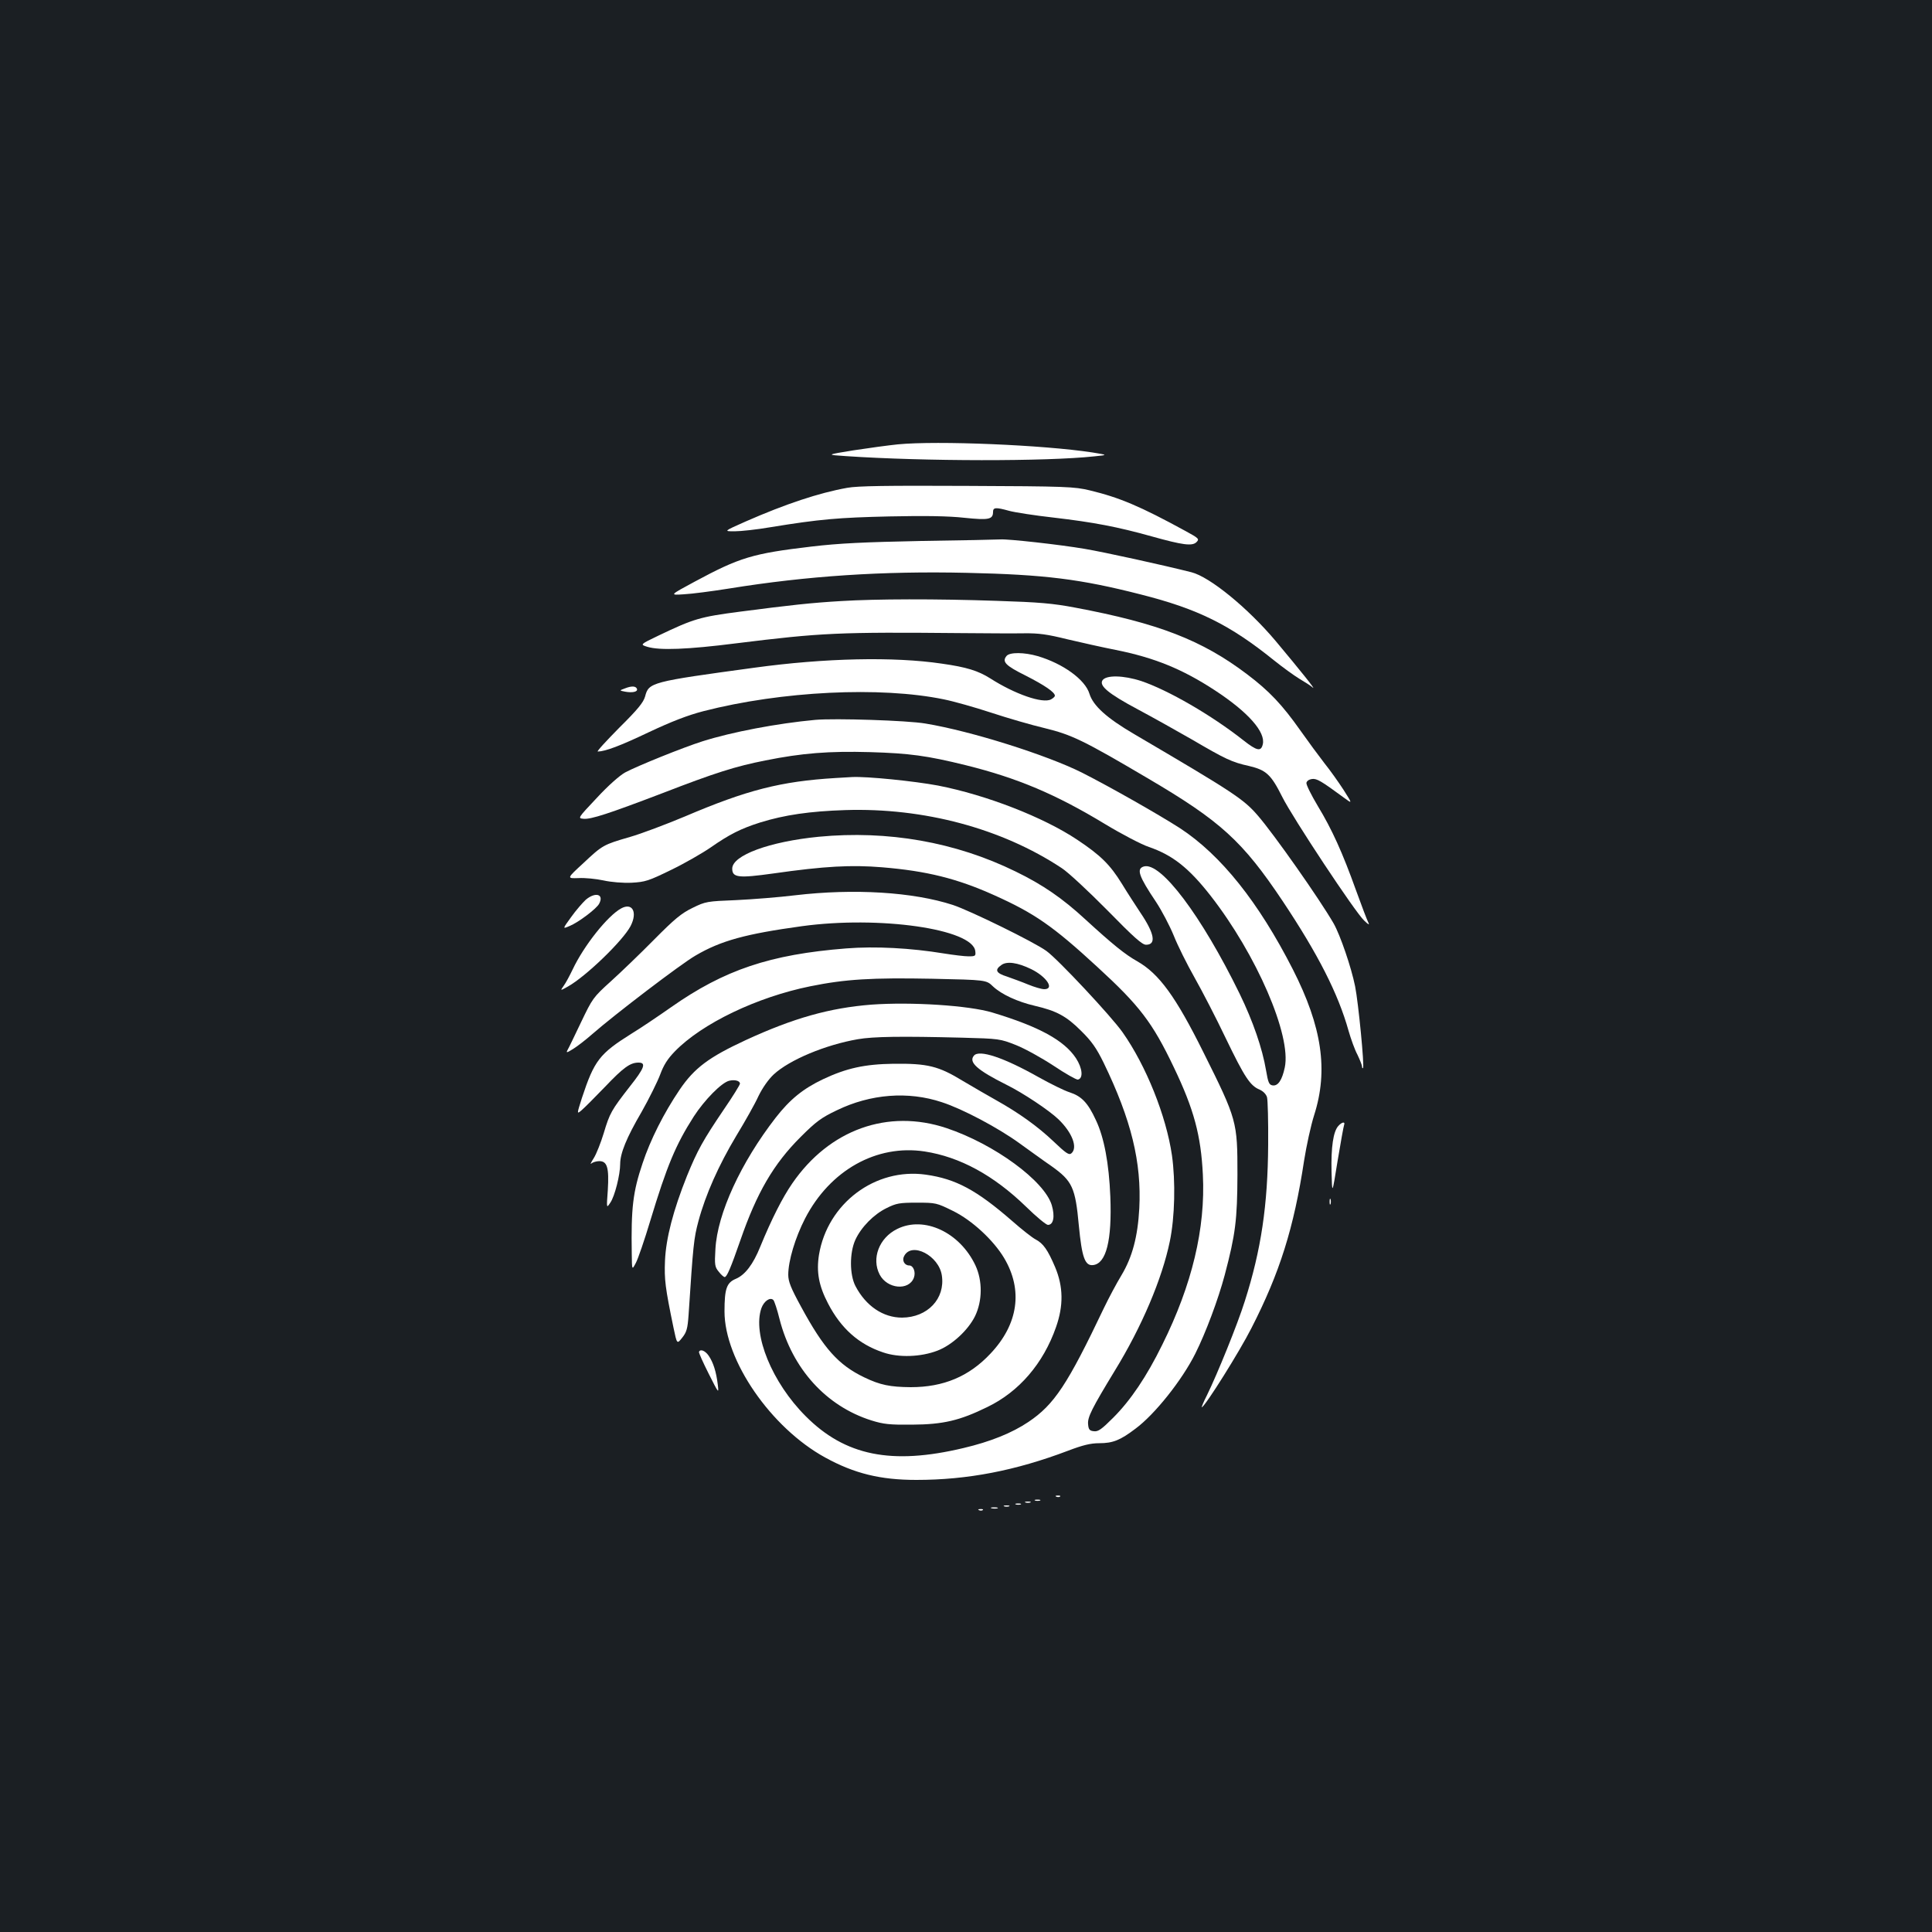 <?xml version="1.0" standalone="no"?>
<!DOCTYPE svg PUBLIC "-//W3C//DTD SVG 20010904//EN"
 "http://www.w3.org/TR/2001/REC-SVG-20010904/DTD/svg10.dtd">
<svg version="1.0" xmlns="http://www.w3.org/2000/svg"
 width="1000pt" height="1000pt" viewBox="0 0 1000 1000"
 preserveAspectRatio="xMidYMid meet">
<rect width="100%" height="100%" fill="#1b1f23"/>
<g transform="translate(0,1000) scale(0.1,-0.1)"
fill="#ffffff" stroke="none">
<path d="M4647 7700 c-49 -5 -152 -19 -230 -31 -142 -23 -142 -23 -37 -30 404
-27 1035 -28 1285 -1 70 7 70 7 -10 20 -254 39 -803 62 -1008 42z"/>
<path d="M4385 7475 c-146 -26 -320 -84 -525 -174 -115 -51 -115 -51 -58 -51
32 0 115 9 185 21 257 42 353 50 617 56 183 4 307 2 387 -7 127 -13 149 -9
149 31 0 23 15 24 83 5 29 -8 132 -24 230 -35 206 -24 332 -48 507 -97 161
-45 211 -52 233 -30 16 16 12 20 -56 57 -236 129 -343 174 -497 211 -79 19
-122 21 -635 23 -414 2 -567 0 -620 -10z"/>
<path d="M4770 7200 c-298 -6 -427 -12 -570 -29 -305 -36 -371 -56 -605 -182
-130 -70 -130 -70 -55 -65 41 2 147 16 235 30 402 65 794 91 1230 81 403 -9
587 -32 900 -112 296 -75 461 -157 688 -340 45 -36 104 -79 132 -96 27 -16 59
-36 70 -46 19 -16 -59 82 -192 241 -145 172 -341 332 -436 356 -150 38 -451
104 -552 121 -128 22 -399 52 -437 49 -13 -1 -196 -5 -408 -8z"/>
<path d="M4355 6889 c-155 -9 -264 -21 -525 -55 -208 -27 -240 -37 -420 -123
-98 -47 -98 -47 -59 -59 63 -19 206 -14 458 18 444 55 531 59 1171 53 124 -1
268 -2 320 -1 77 1 120 -5 225 -31 72 -17 184 -42 250 -55 200 -40 345 -99
513 -209 173 -113 264 -217 248 -280 -9 -38 -30 -34 -100 21 -166 131 -390
260 -529 307 -92 30 -183 32 -201 3 -17 -28 32 -69 182 -149 75 -40 202 -111
282 -157 173 -101 205 -117 296 -137 88 -21 113 -44 171 -160 54 -108 378
-598 424 -640 23 -22 29 -25 21 -9 -6 11 -34 85 -63 165 -70 195 -124 315
-198 437 -34 57 -61 111 -59 120 2 10 14 18 29 20 25 3 47 -10 164 -96 46 -34
46 -34 -1 40 -26 40 -70 102 -99 138 -28 36 -84 112 -125 170 -93 132 -161
204 -275 290 -234 177 -459 264 -890 345 -116 22 -186 28 -405 35 -317 11
-627 10 -805 -1z"/>
<path d="M5210 6605 c-25 -30 -6 -50 99 -102 98 -50 151 -86 151 -104 0 -5 -9
-13 -20 -19 -43 -23 -187 27 -315 109 -62 39 -122 58 -250 76 -249 37 -606 29
-970 -21 -537 -73 -547 -76 -566 -149 -9 -31 -37 -66 -134 -162 -67 -68 -118
-123 -111 -123 40 1 117 30 264 100 119 56 202 88 283 109 404 104 917 129
1245 61 50 -10 160 -41 245 -69 85 -28 209 -64 277 -80 139 -34 200 -63 532
-259 378 -222 491 -325 699 -636 182 -273 287 -478 341 -671 12 -42 32 -98 46
-124 13 -27 24 -55 24 -62 0 -7 2 -10 5 -7 8 8 -24 338 -41 423 -20 99 -77
265 -111 325 -72 125 -308 461 -392 558 -74 86 -124 119 -640 422 -142 83
-213 147 -232 209 -22 73 -136 156 -268 195 -69 20 -144 21 -161 1z"/>
<path d="M3235 6437 c-30 -11 -30 -11 0 -17 38 -7 67 -1 62 14 -5 15 -27 17
-62 3z"/>
<path d="M4220 6274 c-196 -18 -433 -63 -584 -111 -101 -32 -336 -127 -400
-161 -29 -16 -89 -69 -147 -132 -99 -105 -99 -105 -69 -108 38 -4 132 27 410
133 271 105 379 139 532 169 189 38 328 49 542 43 202 -6 294 -18 496 -68 266
-66 465 -150 719 -304 86 -52 189 -106 228 -119 122 -42 206 -108 318 -251
239 -306 420 -725 385 -890 -14 -66 -35 -97 -63 -93 -18 3 -23 13 -34 78 -19
113 -67 253 -137 397 -197 403 -409 685 -496 658 -39 -12 -26 -50 64 -184 29
-44 70 -122 91 -173 20 -51 69 -149 108 -218 39 -69 112 -210 162 -315 97
-201 126 -245 175 -265 18 -8 33 -23 38 -39 4 -14 7 -125 6 -246 -2 -312 -36
-544 -121 -810 -37 -118 -142 -377 -196 -487 -19 -37 -30 -65 -26 -62 22 13
194 287 256 409 147 287 220 519 273 868 12 76 35 182 52 235 74 232 41 457
-110 754 -178 349 -372 592 -584 731 -112 72 -362 214 -508 288 -182 91 -573
215 -810 254 -92 16 -468 28 -570 19z"/>
<path d="M4325 5973 c-283 -17 -459 -62 -780 -199 -98 -41 -225 -89 -284 -106
-138 -40 -142 -42 -242 -136 -86 -79 -86 -79 -25 -77 34 2 92 -4 129 -12 40
-9 102 -14 146 -12 71 4 87 9 206 67 70 34 162 87 204 116 96 67 155 97 256
129 126 39 256 58 440 64 407 13 810 -95 1120 -300 33 -21 139 -120 236 -218
139 -142 181 -179 201 -179 54 0 44 58 -30 167 -21 32 -65 99 -96 150 -60 97
-109 146 -231 227 -174 116 -469 231 -720 280 -123 23 -368 48 -445 44 -19 -1
-57 -3 -85 -5z"/>
<path d="M4238 5669 c-255 -25 -448 -96 -448 -165 0 -47 33 -50 213 -25 266
38 404 45 562 32 231 -19 389 -58 582 -145 207 -93 303 -159 533 -371 218
-200 285 -287 396 -520 104 -217 140 -352 150 -555 14 -278 -56 -570 -210
-880 -81 -165 -164 -288 -254 -378 -60 -60 -78 -73 -100 -70 -22 2 -28 9 -30
36 -4 36 20 83 138 277 140 228 245 476 285 670 26 125 30 310 11 445 -30 205
-134 464 -255 636 -58 83 -336 380 -395 422 -63 46 -396 209 -484 238 -206 67
-511 86 -817 50 -82 -10 -220 -21 -305 -25 -150 -6 -158 -7 -225 -40 -58 -28
-93 -57 -200 -165 -71 -72 -172 -169 -224 -216 -91 -82 -95 -89 -153 -210 -33
-69 -64 -134 -70 -144 -9 -17 -5 -16 29 5 21 13 65 47 98 76 114 100 460 364
535 407 131 77 259 112 550 152 401 55 885 -14 898 -129 3 -25 1 -27 -35 -27
-21 0 -78 7 -128 15 -171 28 -354 38 -505 26 -394 -31 -631 -111 -906 -304
-67 -47 -159 -109 -205 -137 -166 -104 -193 -139 -257 -333 -27 -85 -27 -85
-1 -63 15 13 68 66 120 120 96 101 131 126 174 126 41 0 31 -28 -46 -125 -94
-121 -103 -136 -134 -240 -15 -49 -38 -108 -52 -130 -14 -22 -20 -34 -12 -27
7 6 26 12 41 12 41 0 51 -34 44 -150 -7 -95 -7 -95 13 -65 23 33 51 145 51
200 0 55 32 135 111 270 39 69 82 156 96 193 18 49 38 81 76 120 141 145 425
281 701 337 182 37 319 45 631 39 280 -6 280 -6 315 -40 44 -41 126 -79 216
-100 112 -26 163 -53 239 -129 56 -55 80 -90 117 -165 144 -297 197 -516 185
-754 -8 -147 -36 -252 -92 -346 -25 -41 -66 -118 -91 -170 -189 -397 -257
-500 -391 -590 -85 -57 -196 -102 -336 -135 -373 -89 -613 -40 -817 165 -174
174 -276 424 -229 559 13 36 45 59 62 42 5 -5 20 -50 32 -99 66 -257 241 -450
475 -524 64 -20 95 -23 210 -22 162 1 247 21 390 91 164 79 290 225 356 414
39 111 38 209 -5 311 -38 89 -61 122 -101 143 -16 8 -71 51 -122 96 -183 159
-290 217 -446 239 -262 37 -509 -149 -553 -415 -14 -89 -1 -160 47 -252 67
-129 159 -211 285 -253 81 -28 195 -24 281 9 76 29 159 106 195 179 38 79 39
182 2 262 -81 172 -266 258 -405 189 -94 -46 -134 -153 -91 -236 39 -75 151
-85 177 -17 11 29 -2 64 -24 64 -24 0 -39 26 -26 49 39 75 180 2 195 -101 18
-120 -74 -217 -206 -218 -98 0 -187 60 -241 163 -31 59 -31 173 -1 239 30 66
96 133 162 165 50 25 67 28 157 28 98 0 102 -1 187 -43 98 -48 209 -151 264
-243 99 -166 74 -343 -71 -496 -111 -118 -243 -173 -412 -173 -107 1 -158 11
-241 51 -133 64 -209 148 -327 366 -53 97 -66 130 -66 165 0 72 36 192 87 291
129 250 370 385 619 347 182 -28 357 -123 525 -286 53 -52 104 -94 113 -94 29
0 37 44 20 102 -38 126 -297 316 -545 399 -303 101 -606 -7 -798 -286 -50 -72
-107 -184 -166 -328 -37 -92 -79 -146 -126 -166 -48 -20 -59 -51 -59 -169 0
-253 240 -602 521 -756 151 -83 286 -116 472 -116 265 0 513 48 785 151 76 29
117 39 161 39 71 0 109 15 188 75 100 74 241 251 310 389 54 108 118 279 152
406 56 212 65 286 66 520 0 275 -2 284 -176 633 -144 290 -230 407 -342 471
-64 36 -127 87 -269 217 -118 109 -221 180 -361 248 -312 153 -662 214 -1019
180z m1099 -685 c80 -39 123 -104 68 -104 -14 0 -51 11 -83 24 -31 13 -81 31
-109 41 -58 18 -66 35 -30 60 28 21 84 13 154 -21z"/>
<path d="M3032 5343 c-17 -16 -52 -56 -76 -90 -45 -62 -45 -62 -8 -46 45 18
139 89 153 115 27 50 -19 63 -69 21z"/>
<path d="M3215 5298 c-70 -38 -193 -193 -251 -316 -15 -31 -35 -69 -46 -84
-19 -27 -19 -27 22 -4 94 53 285 238 324 313 37 72 9 123 -49 91z"/>
<path d="M4510 4800 c-215 -17 -402 -69 -651 -184 -190 -88 -265 -144 -341
-256 -82 -121 -152 -260 -192 -381 -50 -148 -60 -231 -56 -469 1 -85 1 -85 21
-47 11 20 45 119 75 219 86 284 131 392 225 539 55 85 143 175 183 185 29 7
56 0 56 -15 0 -6 -37 -66 -83 -133 -109 -161 -137 -212 -191 -344 -72 -180
-109 -324 -114 -439 -4 -98 1 -139 44 -347 18 -86 18 -86 45 -52 23 29 28 47
33 117 24 366 27 396 51 486 37 138 105 290 196 442 45 74 97 166 115 206 21
43 52 87 79 112 81 75 267 153 435 182 80 14 225 16 540 8 191 -5 197 -6 278
-38 46 -18 134 -67 195 -107 61 -41 118 -73 126 -72 29 6 24 59 -10 111 -61
92 -190 163 -432 236 -122 37 -421 56 -627 41z"/>
<path d="M5041 4536 c-29 -34 17 -75 169 -151 85 -42 220 -132 268 -178 72
-69 102 -148 67 -177 -12 -10 -28 1 -92 62 -82 78 -180 148 -298 214 -38 21
-115 66 -171 99 -126 77 -182 91 -359 89 -150 -2 -244 -23 -365 -80 -103 -49
-171 -104 -245 -199 -180 -232 -302 -496 -312 -680 -5 -82 -3 -93 17 -117 12
-16 26 -28 31 -28 11 0 31 46 81 190 85 246 172 396 313 536 78 78 106 99 186
137 175 85 370 100 544 42 108 -35 292 -133 401 -212 49 -35 124 -90 168 -120
106 -76 122 -109 140 -306 16 -167 32 -210 74 -205 68 8 98 128 89 355 -7 171
-32 306 -75 396 -41 89 -74 123 -135 143 -29 9 -101 45 -162 79 -179 101 -307
144 -334 111z"/>
<path d="M6927 4172 c-26 -29 -38 -109 -35 -237 3 -120 3 -120 31 54 16 96 31
180 34 188 7 19 -11 16 -30 -5z"/>
<path d="M6882 3780 c0 -14 2 -19 5 -12 2 6 2 18 0 25 -3 6 -5 1 -5 -13z"/>
<path d="M3618 3003 c-2 -5 21 -55 50 -113 53 -105 53 -105 47 -55 -8 65 -23
113 -47 148 -18 26 -43 36 -50 20z"/>
<path d="M5468 2253 c7 -3 16 -2 19 1 4 3 -2 6 -13 5 -11 0 -14 -3 -6 -6z"/>
<path d="M5358 2233 c6 -2 18 -2 25 0 6 3 1 5 -13 5 -14 0 -19 -2 -12 -5z"/>
<path d="M5308 2223 c6 -2 18 -2 25 0 6 3 1 5 -13 5 -14 0 -19 -2 -12 -5z"/>
<path d="M5258 2213 c6 -2 18 -2 25 0 6 3 1 5 -13 5 -14 0 -19 -2 -12 -5z"/>
<path d="M5198 2203 c6 -2 18 -2 25 0 6 3 1 5 -13 5 -14 0 -19 -2 -12 -5z"/>
<path d="M5133 2193 c9 -2 23 -2 30 0 6 3 -1 5 -18 5 -16 0 -22 -2 -12 -5z"/>
<path d="M5068 2183 c7 -3 16 -2 19 1 4 3 -2 6 -13 5 -11 0 -14 -3 -6 -6z"/>
</g>
</svg>
